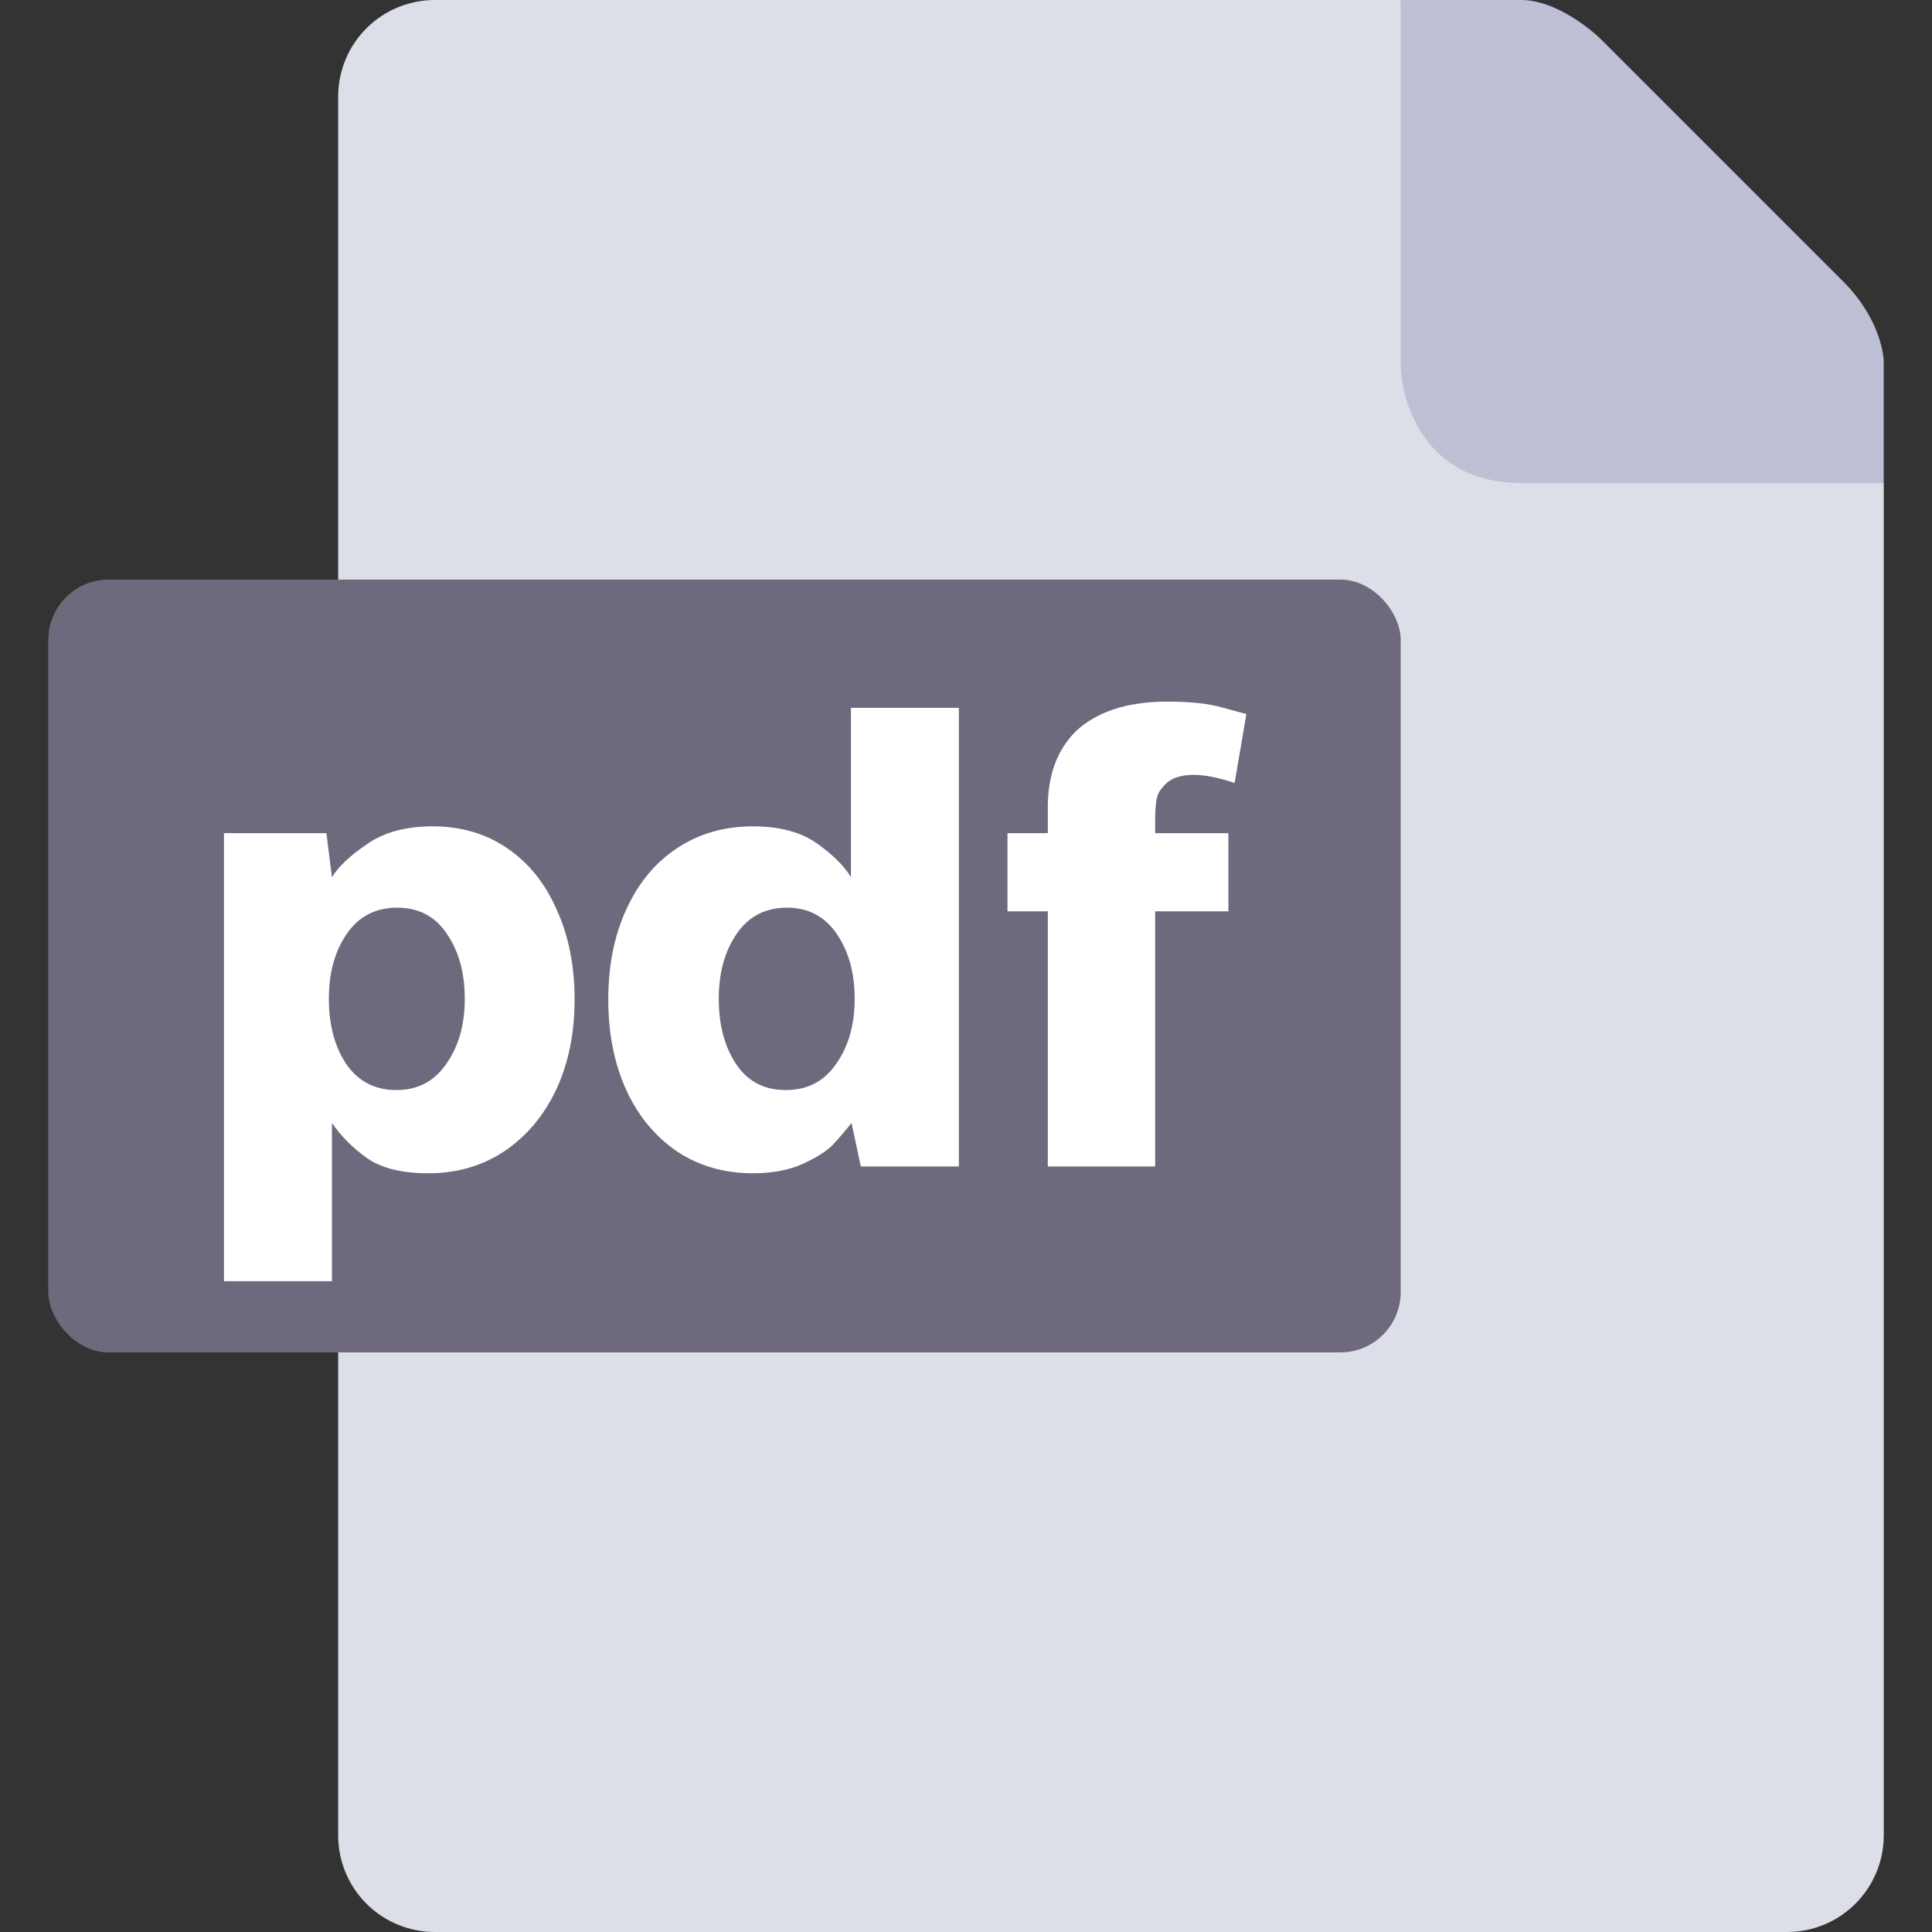 <svg width="32" height="32" viewBox="0 0 32 32" fill="none" xmlns="http://www.w3.org/2000/svg">
<rect x="0" y="0" width="32" height="32" fill="#333333" stroke="none"/>
<path d="M23.201 0H7.201C6.776 0 6.369 0.169 6.069 0.469C5.769 0.769 5.601 1.176 5.601 1.6V30.4C5.601 30.824 5.769 31.231 6.069 31.531C6.369 31.831 6.776 32 7.201 32H29.601C30.025 32 30.432 31.831 30.732 31.531C31.032 31.231 31.201 30.824 31.201 30.4V8L24.801 6.4L23.201 0Z" fill="#DCDEE8"/>
<rect x="0.8" y="9.6" width="22.4" height="12.8" rx="1" fill="#6F697E"/>
<path d="M9.517 16.555C9.517 17.117 9.414 17.617 9.209 18.055C9.003 18.487 8.716 18.826 8.346 19.073C7.982 19.313 7.564 19.433 7.092 19.433C6.66 19.433 6.324 19.35 6.084 19.186C5.844 19.015 5.649 18.819 5.498 18.6V21.221H3.71V13.8H5.406L5.498 14.53C5.601 14.359 5.793 14.177 6.074 13.985C6.355 13.786 6.718 13.687 7.163 13.687C7.636 13.687 8.047 13.807 8.397 14.047C8.753 14.287 9.027 14.626 9.219 15.064C9.418 15.496 9.517 15.993 9.517 16.555ZM7.698 16.544C7.698 16.113 7.599 15.753 7.4 15.465C7.208 15.177 6.934 15.034 6.578 15.034C6.221 15.034 5.944 15.177 5.745 15.465C5.546 15.753 5.447 16.113 5.447 16.544C5.447 16.976 5.543 17.336 5.735 17.624C5.934 17.912 6.211 18.055 6.567 18.055C6.917 18.055 7.191 17.912 7.39 17.624C7.595 17.336 7.698 16.976 7.698 16.544Z" fill="white"/>
<path d="M14.104 18.6C13.995 18.737 13.888 18.86 13.786 18.97C13.683 19.073 13.518 19.176 13.292 19.279C13.066 19.381 12.792 19.433 12.47 19.433C11.997 19.433 11.579 19.313 11.216 19.073C10.853 18.826 10.572 18.487 10.373 18.055C10.174 17.617 10.075 17.117 10.075 16.555C10.075 15.993 10.174 15.496 10.373 15.064C10.572 14.626 10.853 14.287 11.216 14.047C11.579 13.807 11.997 13.687 12.47 13.687C12.915 13.687 13.272 13.783 13.539 13.975C13.806 14.167 13.991 14.352 14.094 14.53V11.724H15.882V19.32H14.258L14.104 18.6ZM14.156 16.544C14.156 16.113 14.056 15.753 13.857 15.465C13.659 15.177 13.385 15.034 13.035 15.034C12.679 15.034 12.401 15.177 12.203 15.465C12.004 15.753 11.905 16.113 11.905 16.544C11.905 16.976 12.001 17.336 12.192 17.624C12.384 17.912 12.658 18.055 13.015 18.055C13.371 18.055 13.649 17.912 13.847 17.624C14.053 17.336 14.156 16.976 14.156 16.544Z" fill="white"/>
<path d="M20.449 12.968C20.181 12.879 19.955 12.834 19.77 12.834C19.537 12.834 19.369 12.899 19.267 13.029C19.205 13.091 19.167 13.166 19.154 13.255C19.14 13.344 19.133 13.454 19.133 13.584V13.8H20.346V15.095H19.133V19.32H17.355V15.095H16.687V13.8H17.355V13.368C17.355 12.841 17.509 12.423 17.817 12.114C18.167 11.786 18.674 11.621 19.339 11.621C19.729 11.621 20.038 11.655 20.264 11.724C20.497 11.786 20.623 11.82 20.644 11.827L20.449 12.968Z" fill="white"/>
<path d="M23.2 6V0H25.2C25.733 0 26.311 0.444 26.534 0.667L30.534 4.667C31.067 5.2 31.2 5.778 31.2 6V8H25.2C23.6 8 23.2 6.667 23.2 6Z" fill="#BDC0D4"/>
</svg>

